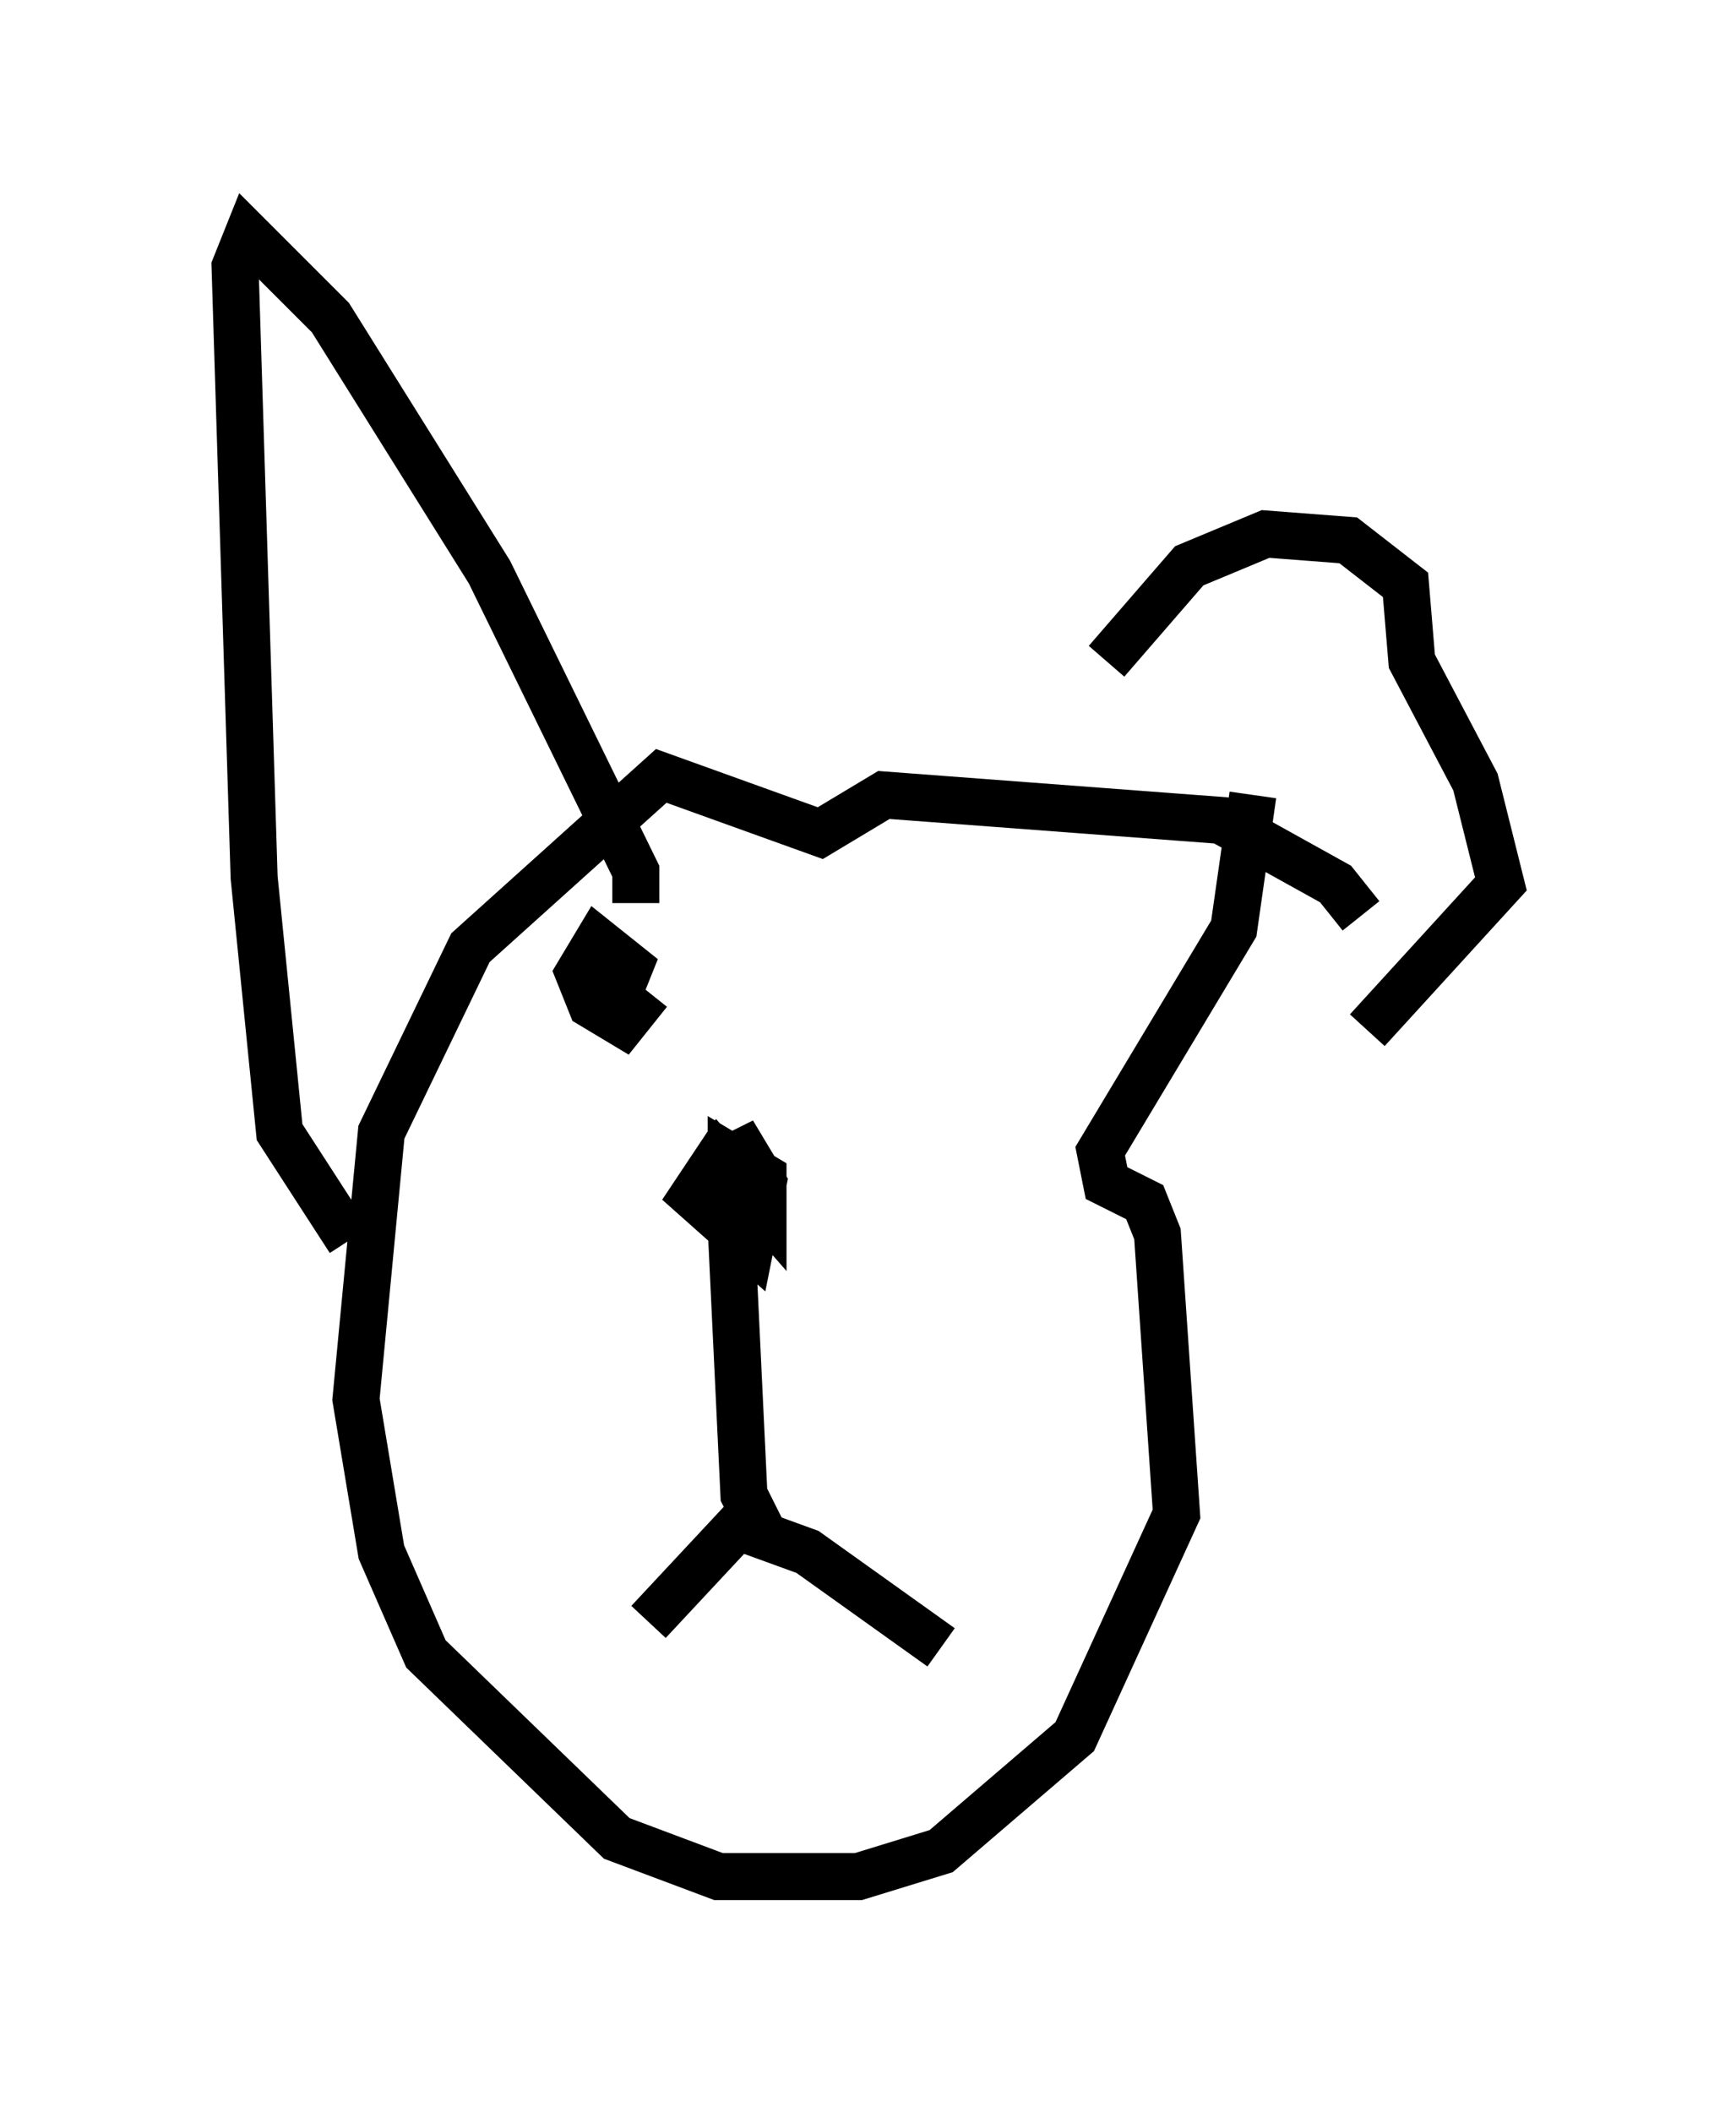 <?xml version="1.0" encoding="utf-8" ?>
<svg baseProfile="full" height="44.912" version="1.1" width="36.928" xmlns="http://www.w3.org/2000/svg" xmlns:ev="http://www.w3.org/2001/xml-events" xmlns:xlink="http://www.w3.org/1999/xlink"><defs /><rect fill="white" height="44.912" width="36.928" x="0" y="0" /><path d="M28.816, 20.832 m0.135, -1.353 l-0.541, -0.677 -2.436, -1.353 l-7.172, -0.541 -1.353, 0.812 l-3.383, -1.218 -4.059, 3.654 l-1.894, 3.924 -0.541, 5.683 l0.541, 3.248 0.947, 2.165 l4.059, 3.924 2.165, 0.812 l2.977, 0.0 1.759, -0.541 l2.842, -2.436 2.165, -4.736 l-0.406, -5.954 -0.271, -0.677 l-0.812, -0.406 -0.135, -0.677 l2.842, -4.736 0.406, -2.842 m-13.126, 2.3 l0.0, -0.677 -3.112, -6.36 l-3.383, -5.413 -1.759, -1.759 l-0.271, 0.677 0.406, 12.99 l0.541, 5.413 1.488, 2.3 m16.103, -12.314 l1.759, -2.03 1.624, -0.677 l1.759, 0.135 1.218, 0.947 l0.135, 1.624 1.353, 2.571 l0.541, 2.165 -2.842, 3.112 m-9.066, 13.126 l-2.842, -2.03 -1.488, -0.541 l-1.894, 2.03 m2.436, -1.894 l-0.406, -0.812 -0.271, -5.683 l0.0, -1.488 0.677, 0.406 l0.0, 0.677 -0.947, -1.083 l-0.541, 0.812 1.218, 1.083 l0.271, -1.353 -0.406, -0.677 l-0.271, 0.135 m-3.112, -3.789 l0.677, 0.406 0.271, -0.677 l-0.677, -0.541 -0.406, 0.677 l0.271, 0.677 0.677, 0.406 l0.541, -0.677 " fill="none" stroke="black" stroke-width="1" /></svg>